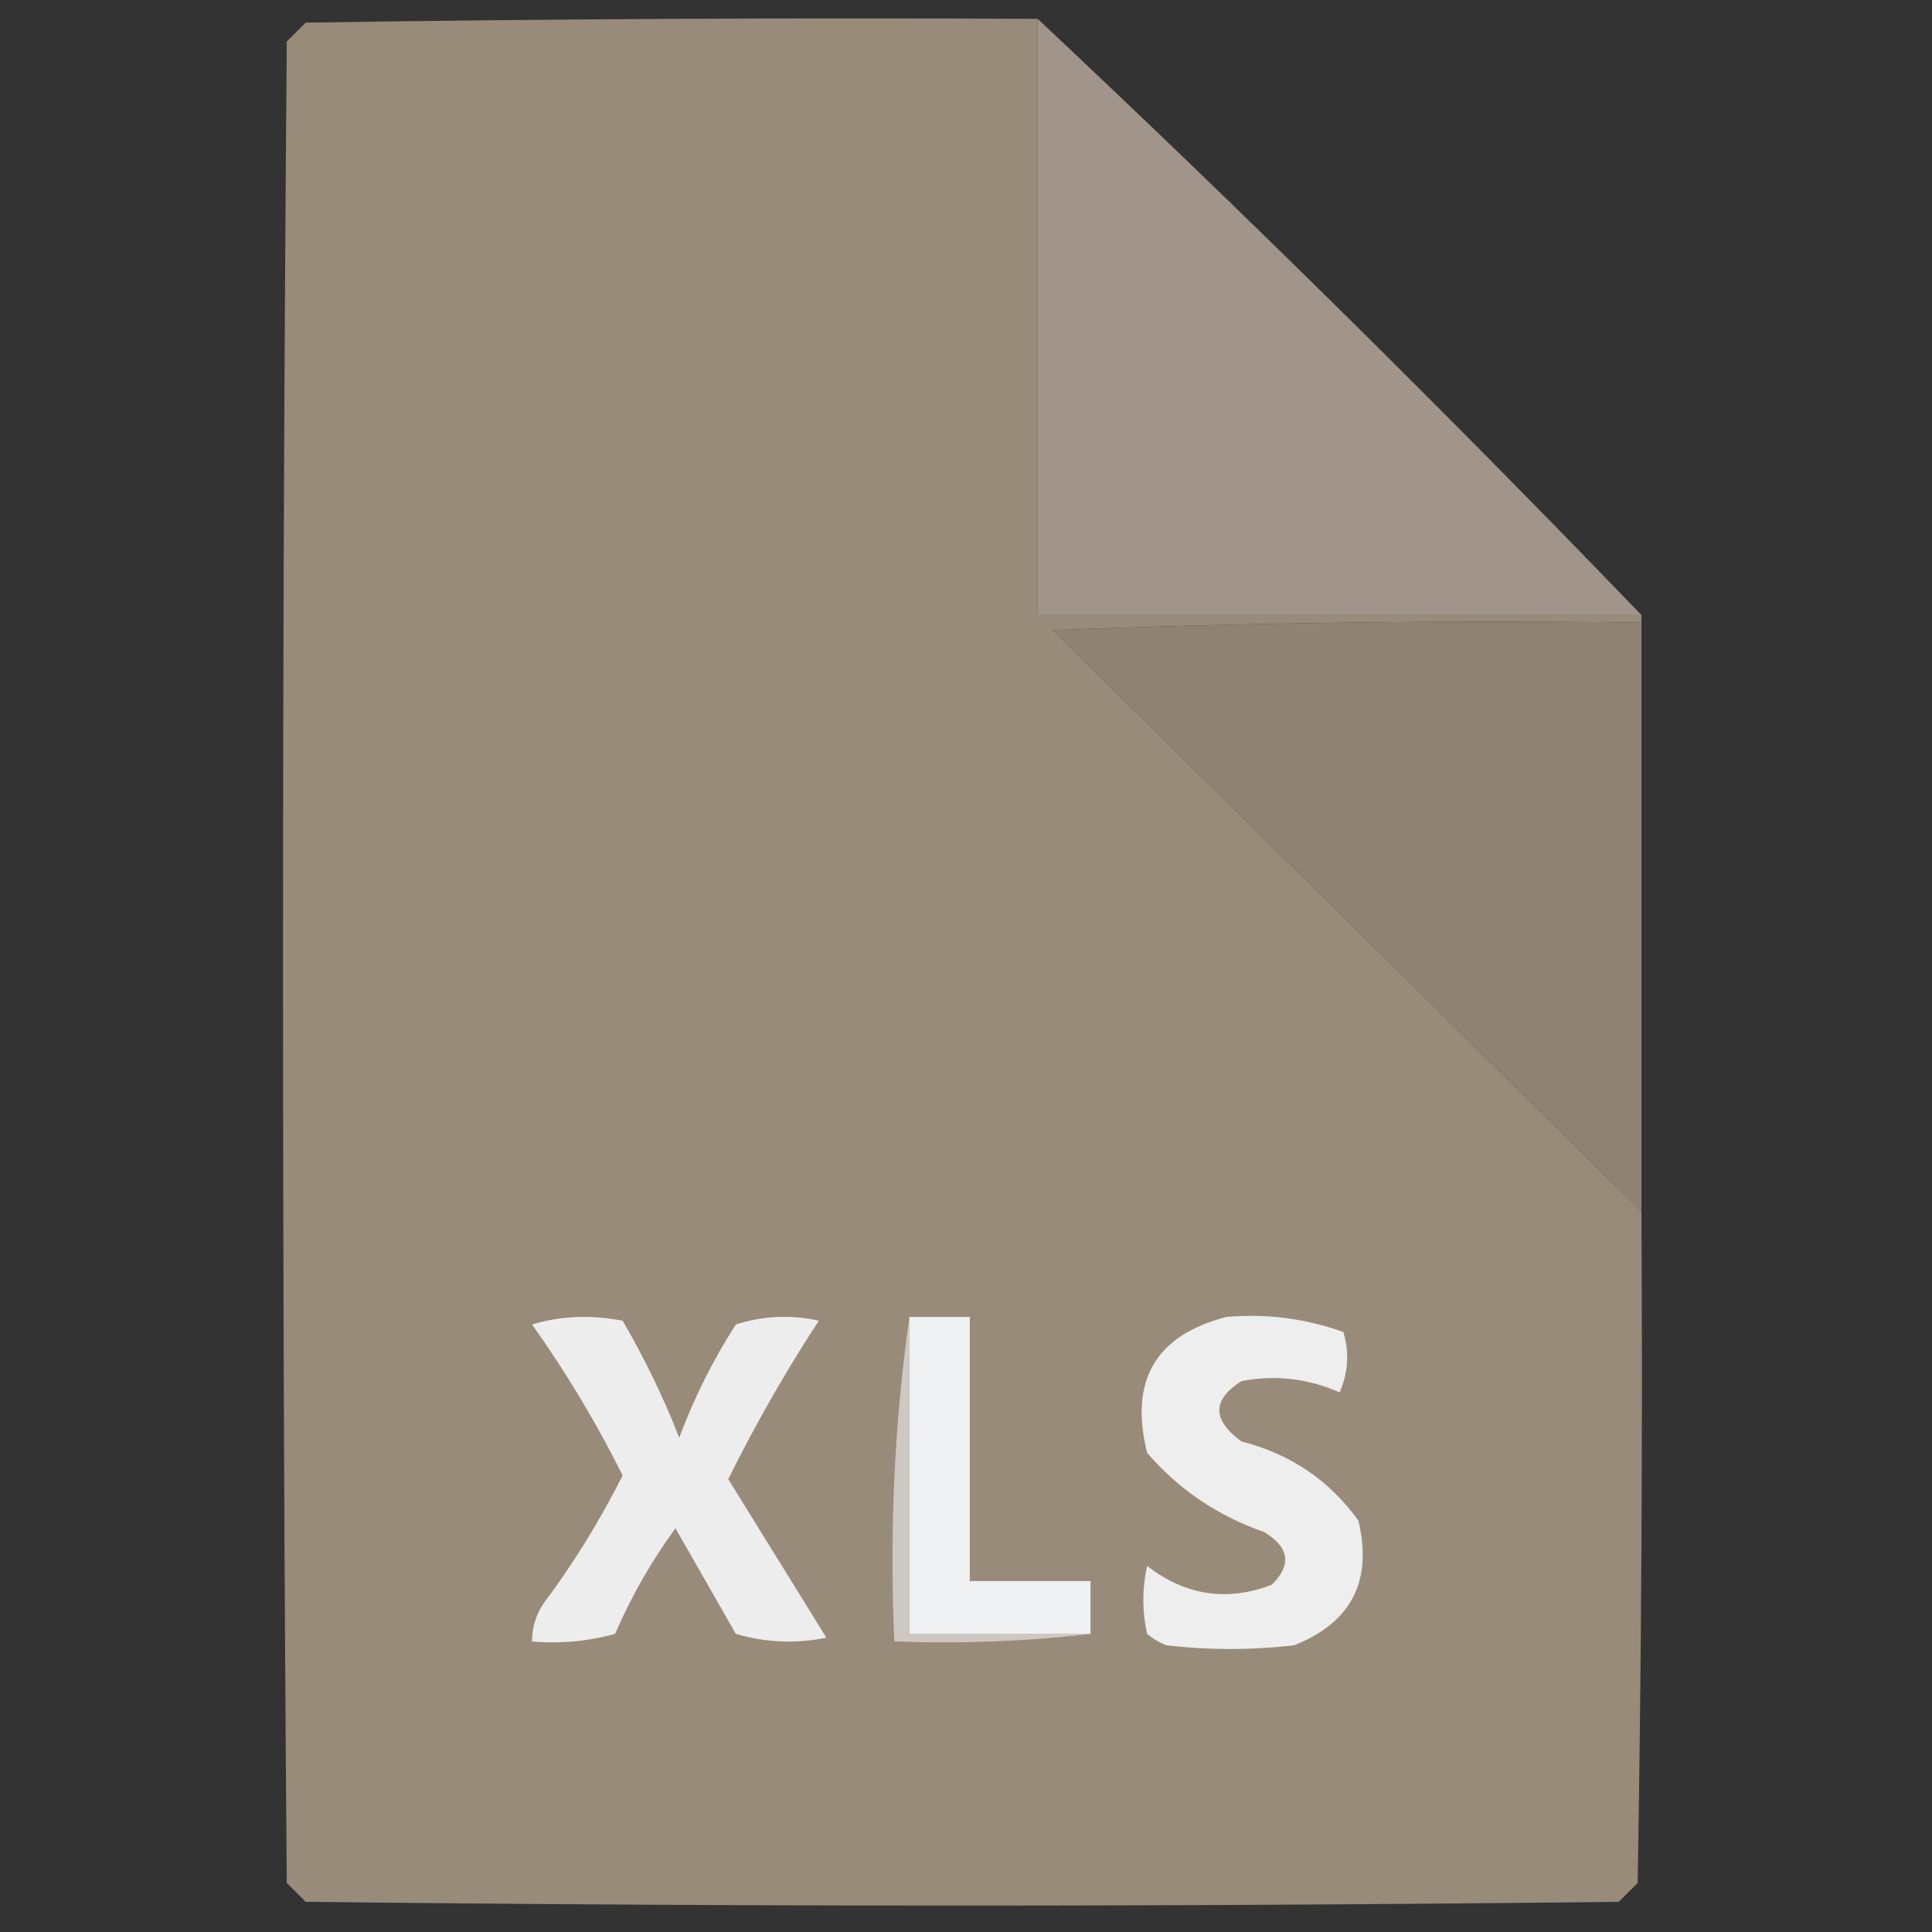 <?xml version="1.0" encoding="UTF-8"?>
<!DOCTYPE svg PUBLIC "-//W3C//DTD SVG 1.1//EN" "http://www.w3.org/Graphics/SVG/1.1/DTD/svg11.dtd">
<svg xmlns="http://www.w3.org/2000/svg" version="1.1" width="256px" height="256px" style="shape-rendering:geometricPrecision; text-rendering:geometricPrecision; image-rendering:optimizeQuality; fill-rule:evenodd; clip-rule:evenodd" xmlns:xlink="http://www.w3.org/1999/xlink">
<rect width="100%" height="100%" fill="#333333" stroke="none"/>
<g><path style="opacity:1" fill="#998b79" d="M 137.5,2.5 C 137.5,28.833 137.5,55.167 137.5,81.5C 164.167,81.5 190.833,81.5 217.5,81.5C 217.5,81.833 217.5,82.167 217.5,82.5C 191.491,82.167 165.491,82.5 139.5,83.5C 165.494,109.161 191.494,134.827 217.5,160.5C 217.667,190.169 217.5,219.835 217,249.5C 216.167,250.333 215.333,251.167 214.5,252C 156.5,252.667 98.5,252.667 40.5,252C 39.667,251.167 38.833,250.333 38,249.5C 37.333,168.167 37.333,86.833 38,5.5C 38.833,4.667 39.667,3.833 40.5,3C 72.832,2.5 105.165,2.333 137.5,2.5 Z"/></g>
<g><path style="opacity:0.992" fill="#a2968c" d="M 137.5,2.5 C 164.783,28.116 191.45,54.45 217.5,81.5C 190.833,81.5 164.167,81.5 137.5,81.5C 137.5,55.167 137.5,28.833 137.5,2.5 Z"/></g>
<g><path style="opacity:1" fill="#8f8272" d="M 217.5,82.5 C 217.5,108.5 217.5,134.5 217.5,160.5C 191.494,134.827 165.494,109.161 139.5,83.5C 165.491,82.5 191.491,82.167 217.5,82.5 Z"/></g>
<g><path style="opacity:1" fill="#ecedec" d="M 70.5,175.5 C 74.311,174.355 78.311,174.188 82.5,175C 85.401,179.968 87.901,185.135 90,190.5C 91.973,185.221 94.473,180.221 97.5,175.5C 101.122,174.341 104.789,174.175 108.5,175C 104.084,181.753 100.084,188.753 96.5,196C 100.818,202.99 105.151,209.99 109.5,217C 105.459,217.827 101.459,217.66 97.5,216.5C 94.833,211.833 92.167,207.167 89.5,202.5C 86.328,206.841 83.661,211.508 81.5,216.5C 77.893,217.489 74.226,217.823 70.5,217.5C 70.491,215.692 70.991,214.025 72,212.5C 76.016,207.13 79.516,201.463 82.5,195.5C 78.993,188.476 74.993,181.81 70.5,175.5 Z"/></g>
<g><path style="opacity:1" fill="#cdc8c1" d="M 120.5,174.5 C 120.5,188.5 120.5,202.5 120.5,216.5C 128.5,216.5 136.5,216.5 144.5,216.5C 136.016,217.493 127.349,217.826 118.5,217.5C 117.85,202.794 118.517,188.461 120.5,174.5 Z"/></g>
<g><path style="opacity:1" fill="#eff0f1" d="M 120.5,174.5 C 123.167,174.5 125.833,174.5 128.5,174.5C 128.5,186.167 128.5,197.833 128.5,209.5C 133.833,209.5 139.167,209.5 144.5,209.5C 144.5,211.833 144.5,214.167 144.5,216.5C 136.5,216.5 128.5,216.5 120.5,216.5C 120.5,202.5 120.5,188.5 120.5,174.5 Z"/></g>
<g><path style="opacity:1" fill="#edeeed" d="M 162.5,174.5 C 167.866,174.042 173.033,174.709 178,176.5C 178.818,179.227 178.652,181.894 177.5,184.5C 173.33,182.648 168.996,182.148 164.5,183C 160.595,185.475 160.595,188.142 164.5,191C 171.006,192.659 176.173,196.159 180,201.5C 181.897,209.494 179.064,214.994 171.5,218C 165.833,218.667 160.167,218.667 154.5,218C 153.584,217.626 152.75,217.126 152,216.5C 151.333,213.5 151.333,210.5 152,207.5C 157.089,211.417 162.589,212.251 168.5,210C 171.192,207.368 170.859,205.034 167.5,203C 161.306,200.834 156.14,197.334 152,192.5C 149.611,182.933 153.111,176.933 162.5,174.5 Z"/></g>
</svg>
